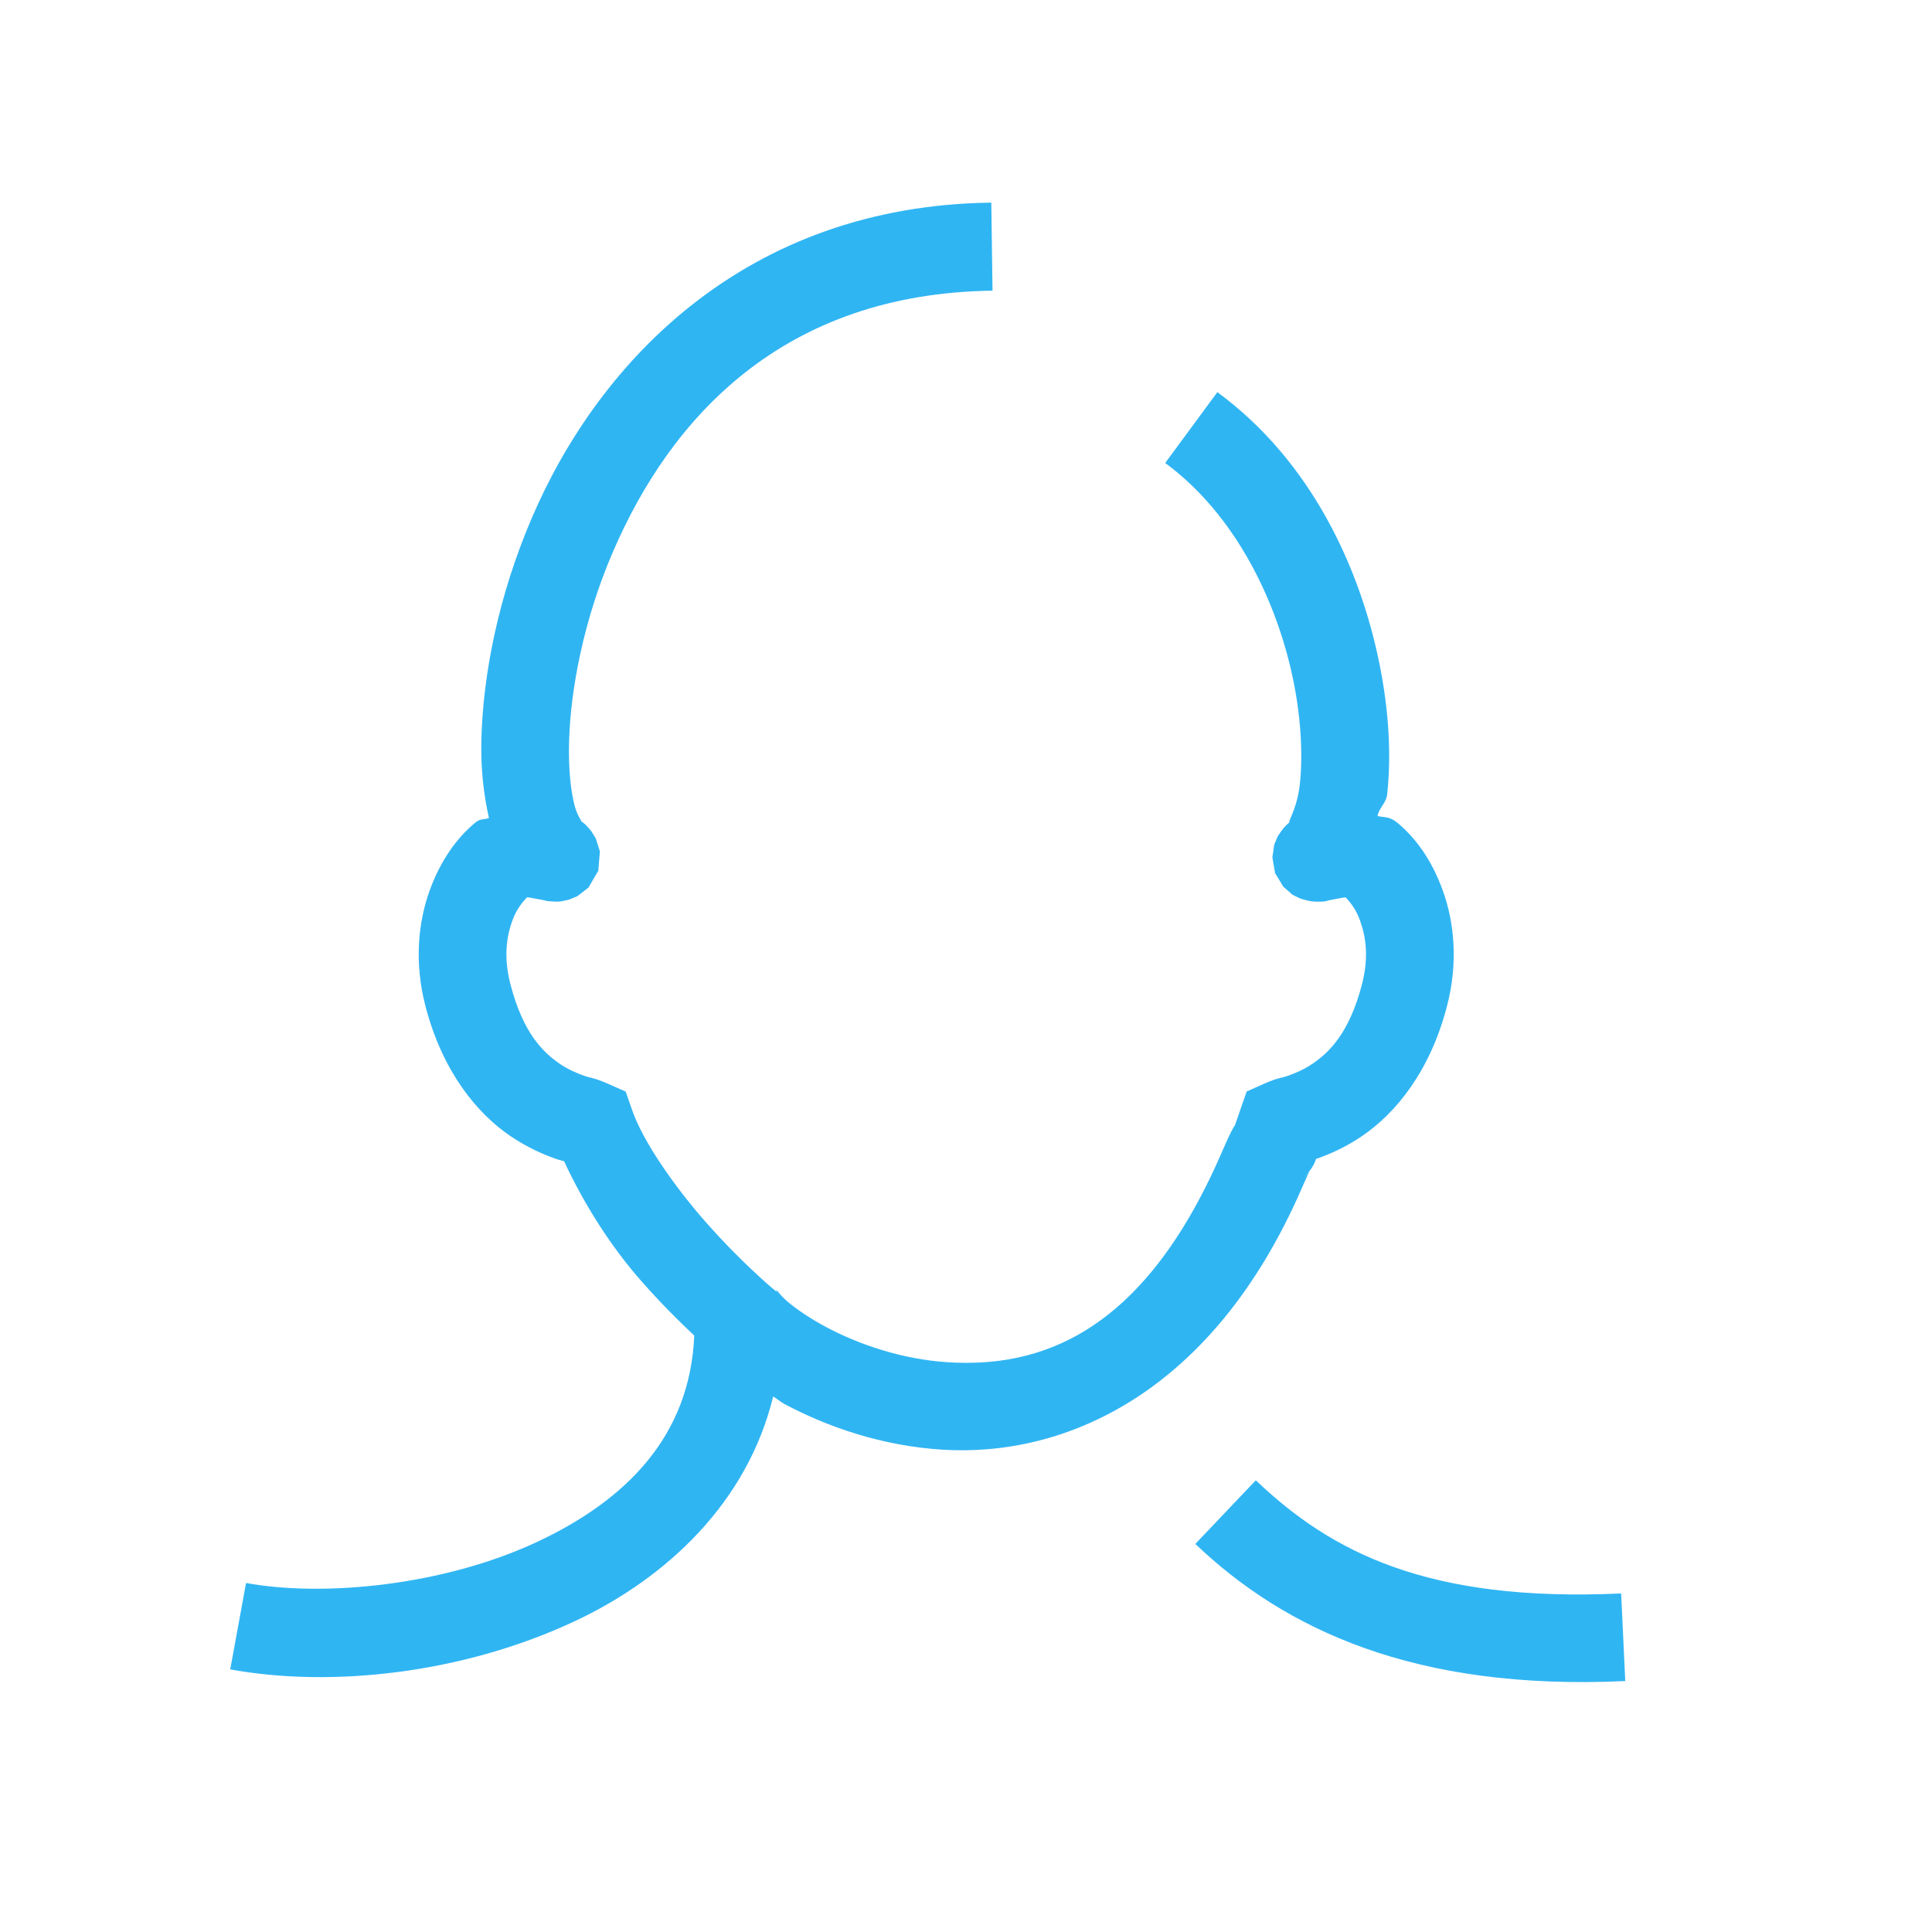 <?xml version="1.0" encoding="UTF-8" standalone="no"?>
<svg
   xmlns:dc="http://purl.org/dc/elements/1.1/"
   xmlns:cc="http://creativecommons.org/ns#"
   xmlns:rdf="http://www.w3.org/1999/02/22-rdf-syntax-ns#"
   xmlns:svg="http://www.w3.org/2000/svg"
   xmlns="http://www.w3.org/2000/svg"
   xmlns:sodipodi="http://sodipodi.sourceforge.net/DTD/sodipodi-0.dtd"
   xmlns:inkscape="http://www.inkscape.org/namespaces/inkscape"
   viewBox="0 0 22 22"
   id="svg2"
   version="1.1"
   inkscape:version="0.91 r13725"
   sodipodi:docname="folder-publicshare (1).svg">
  <sodipodi:namedview
     pagecolor="#9a9a9a"
     bordercolor="#666666"
     borderopacity="1"
     objecttolerance="10"
     gridtolerance="10"
     guidetolerance="10"
     inkscape:pageopacity="0"
     inkscape:pageshadow="2"
     inkscape:window-width="1920"
     inkscape:window-height="1048"
     id="namedview8"
     showgrid="false"
     inkscape:zoom="22.627417"
     inkscape:cx="25.286535"
     inkscape:cy="6.0732918"
     inkscape:window-x="0"
     inkscape:window-y="0"
     inkscape:window-maximized="1"
     inkscape:current-layer="g4188" />
  <defs
     id="defs3051">
    <inkscape:path-effect
       effect="spiro"
       id="path-effect4153"
       is_visible="true" />
    <inkscape:path-effect
       effect="spiro"
       id="path-effect4149"
       is_visible="true" />
    <inkscape:path-effect
       effect="spiro"
       id="path-effect4145"
       is_visible="true" />
    <inkscape:path-effect
       effect="spiro"
       id="path-effect4186"
       is_visible="true" />
    <style
       type="text/css"
       id="current-color-scheme">
      .ColorScheme-Text {
        color:#4d4d4d;
      }
      </style>
    <inkscape:path-effect
       is_visible="true"
       id="path-effect4144"
       effect="spiro" />
    <inkscape:path-effect
       effect="spiro"
       id="path-effect4140"
       is_visible="true" />
    <inkscape:path-effect
       is_visible="true"
       id="path-effect4144-3"
       effect="spiro" />
    <inkscape:path-effect
       effect="spiro"
       id="path-effect4140-7"
       is_visible="true" />
    <style
       id="current-color-scheme-75"
       type="text/css">
      .ColorScheme-Text {
        color:#4d4d4d;
      }
      </style>
    <inkscape:path-effect
       is_visible="true"
       id="path-effect4140-3-2-6"
       effect="spiro" />
    <inkscape:path-effect
       effect="spiro"
       id="path-effect4144-6-1-2"
       is_visible="true" />
    <inkscape:path-effect
       effect="spiro"
       id="path-effect4153-3"
       is_visible="true" />
    <inkscape:path-effect
       effect="spiro"
       id="path-effect4149-5"
       is_visible="true" />
    <inkscape:path-effect
       effect="spiro"
       id="path-effect4145-6"
       is_visible="true" />
    <inkscape:path-effect
       effect="spiro"
       id="path-effect4186-2"
       is_visible="true" />
    <style
       type="text/css"
       id="current-color-scheme-7">
      .ColorScheme-Text {
        color:#4d4d4d;
      }
      </style>
    <inkscape:path-effect
       is_visible="true"
       id="path-effect4144-9"
       effect="spiro" />
    <inkscape:path-effect
       effect="spiro"
       id="path-effect4140-1"
       is_visible="true" />
    <inkscape:path-effect
       is_visible="true"
       id="path-effect4144-3-2"
       effect="spiro" />
    <inkscape:path-effect
       effect="spiro"
       id="path-effect4140-7-7"
       is_visible="true" />
  </defs>
  <g
     id="g4188"
     transform="translate(26.466,0.396)"
     style="stroke:#ffffff;stroke-opacity:1">
    <g
       id="g5730"
       transform="matrix(0.687,0,0,0.687,-33.375,-6.428)"
       style="stroke-width:1.455;stroke-miterlimit:4;stroke-dasharray:none">
      <path
         style="opacity:1;fill:#30b5f3;fill-opacity:1;stroke:none"
         d="m -11.555,2.312 c -2.791,0.035 -4.465,1.804 -5.23,3.584 -0.383,0.89 -0.559,1.786 -0.578,2.531 -0.009,0.333 0.026,0.625 0.086,0.895 -0.056,0.023 -0.093,9.247e-4 -0.156,0.053 -0.204,0.169 -0.391,0.42 -0.52,0.775 -0.128,0.356 -0.178,0.813 -0.047,1.316 0.195,0.749 0.589,1.222 0.967,1.479 0.189,0.128 0.368,0.207 0.508,0.256 0.071,0.025 0.061,0.018 0.104,0.031 0.231,0.497 0.539,0.98 0.885,1.371 0.22,0.249 0.419,0.448 0.598,0.615 -0.048,1.142 -0.77,1.875 -1.797,2.354 -1.061,0.494 -2.42,0.627 -3.309,0.465 l -0.18,0.984 c 1.141,0.209 2.63,0.054 3.912,-0.543 1.059,-0.493 1.979,-1.359 2.273,-2.566 0.048,0.028 0.078,0.059 0.129,0.086 0.48,0.256 1.1,0.476 1.797,0.52 1.394,0.088 3.074,-0.637 4.09,-2.965 0.057,-0.13 0.087,-0.194 0.096,-0.211 0.005,-0.009 0.004,-0.005 -0.01,0.016 -0.014,0.02 -0.062,0.072 -0.055,0.064 0.007,-0.007 0.085,-0.101 0.107,-0.145 0.02,-0.038 0.024,-0.053 0.031,-0.072 0.01,-0.004 0.004,-3.46e-4 0.014,-0.004 0.139,-0.049 0.321,-0.127 0.51,-0.256 0.378,-0.257 0.772,-0.729 0.967,-1.479 0.131,-0.503 0.081,-0.961 -0.047,-1.316 C -6.538,9.795 -6.725,9.544 -6.93,9.375 -7.021,9.3 -7.078,9.319 -7.154,9.299 -7.138,9.208 -7.056,9.152 -7.045,9.057 -6.996,8.618 -7.023,8.105 -7.133,7.562 -7.353,6.478 -7.905,5.259 -8.979,4.471 l -0.594,0.807 c 0.802,0.589 1.278,1.583 1.461,2.484 0.091,0.451 0.107,0.875 0.072,1.182 -0.035,0.307 -0.168,0.465 -0.104,0.418 -0.018,0.013 -0.04,0.03 -0.078,0.072 -0.019,0.021 -0.07,0.097 -0.07,0.098 -1.313e-4,2.399e-4 -0.039,0.094 -0.039,0.094 -6.6e-5,2.152e-4 -0.021,0.144 -0.021,0.145 -1.4e-6,1.911e-4 0.031,0.18 0.031,0.18 6.39e-5,1.67e-4 0.094,0.154 0.094,0.154 1.265e-4,1.43e-4 0.105,0.092 0.105,0.092 1.884e-4,1.21e-4 0.088,0.043 0.088,0.043 4.99e-4,1.96e-4 0.084,0.025 0.111,0.029 0.027,0.004 0.045,0.005 0.061,0.006 0.127,0.003 0.122,-0.008 0.15,-0.014 0.056,-0.011 0.108,-0.022 0.162,-0.031 0.014,-0.002 0.02,-0.002 0.033,-0.004 0.048,0.055 0.113,0.124 0.164,0.266 0.067,0.185 0.101,0.421 0.021,0.727 -0.142,0.545 -0.366,0.769 -0.562,0.902 -0.098,0.067 -0.194,0.107 -0.279,0.137 -0.085,0.03 -0.117,0.022 -0.275,0.092 l -0.197,0.088 -0.072,0.207 c -0.036,0.105 -0.051,0.148 -0.061,0.176 -0.012,0.019 -0.025,0.04 -0.035,0.059 -0.031,0.06 -0.066,0.137 -0.127,0.277 -0.895,2.051 -2.066,2.431 -3.111,2.365 -0.523,-0.033 -1.019,-0.205 -1.387,-0.402 -0.184,-0.098 -0.336,-0.203 -0.438,-0.289 -0.101,-0.086 -0.147,-0.175 -0.121,-0.115 l -0.004,0.002 c -0.094,-0.073 -0.449,-0.389 -0.789,-0.773 -0.368,-0.416 -0.732,-0.935 -0.857,-1.299 l -0.072,-0.207 -0.199,-0.088 c -0.158,-0.07 -0.188,-0.062 -0.273,-0.092 -0.085,-0.03 -0.181,-0.07 -0.279,-0.137 -0.197,-0.134 -0.419,-0.357 -0.561,-0.902 -0.08,-0.306 -0.047,-0.542 0.02,-0.727 0.052,-0.143 0.118,-0.211 0.166,-0.266 0.014,0.002 0.019,-3.99e-4 0.033,0.002 0.053,0.009 0.107,0.019 0.158,0.029 0.026,0.005 0.02,0.013 0.129,0.016 0.014,2.93e-4 0.029,0.002 0.053,0 0.024,-0.002 0.105,-0.021 0.105,-0.021 2.31e-4,-7e-5 0.096,-0.039 0.096,-0.039 1.69e-4,-9.1e-5 0.127,-0.098 0.127,-0.098 1.06e-4,-1.12e-4 0.113,-0.193 0.113,-0.193 4.3e-5,-1.354e-4 0.018,-0.221 0.018,-0.221 -2.3e-5,-1.582e-4 -0.047,-0.148 -0.047,-0.148 -8.9e-5,-1.814e-4 -0.051,-0.082 -0.051,-0.082 -3.1e-4,-4.104e-4 -0.053,-0.063 -0.07,-0.078 -0.036,-0.031 -0.055,-0.041 -0.07,-0.051 0.066,0.041 -0.008,-0.002 -0.051,-0.166 -0.043,-0.164 -0.07,-0.419 -0.062,-0.721 0.016,-0.603 0.168,-1.396 0.498,-2.162 0.659,-1.533 1.94,-2.948 4.326,-2.979 l -0.014,-1 z m 3.014,14.555 -0.689,0.725 c 1.017,0.969 2.491,1.674 4.898,1.562 l -0.047,-0.998 c -2.206,0.102 -3.303,-0.471 -4.162,-1.289 z"
         transform="matrix(1.455,0,0,1.455,43.299,8.775)"
         id="path5685-7"
         inkscape:connector-curvature="0"
         sodipodi:nodetypes="cscccsssscscsccsccscccccccsssccssccsscccccccccccccccscsccccccsccccscccccccccccccccccccccccscccccccc"
         class="ColorScheme-Text" />
    </g>
  </g>
  <g
     id="g5514-5"
     style="stroke:#4e4e4e;stroke-width:1.618;stroke-miterlimit:4;stroke-dasharray:none;stroke-opacity:1"
     transform="matrix(0.647,0,0,0.647,45.461,-4.215)" />
</svg>
